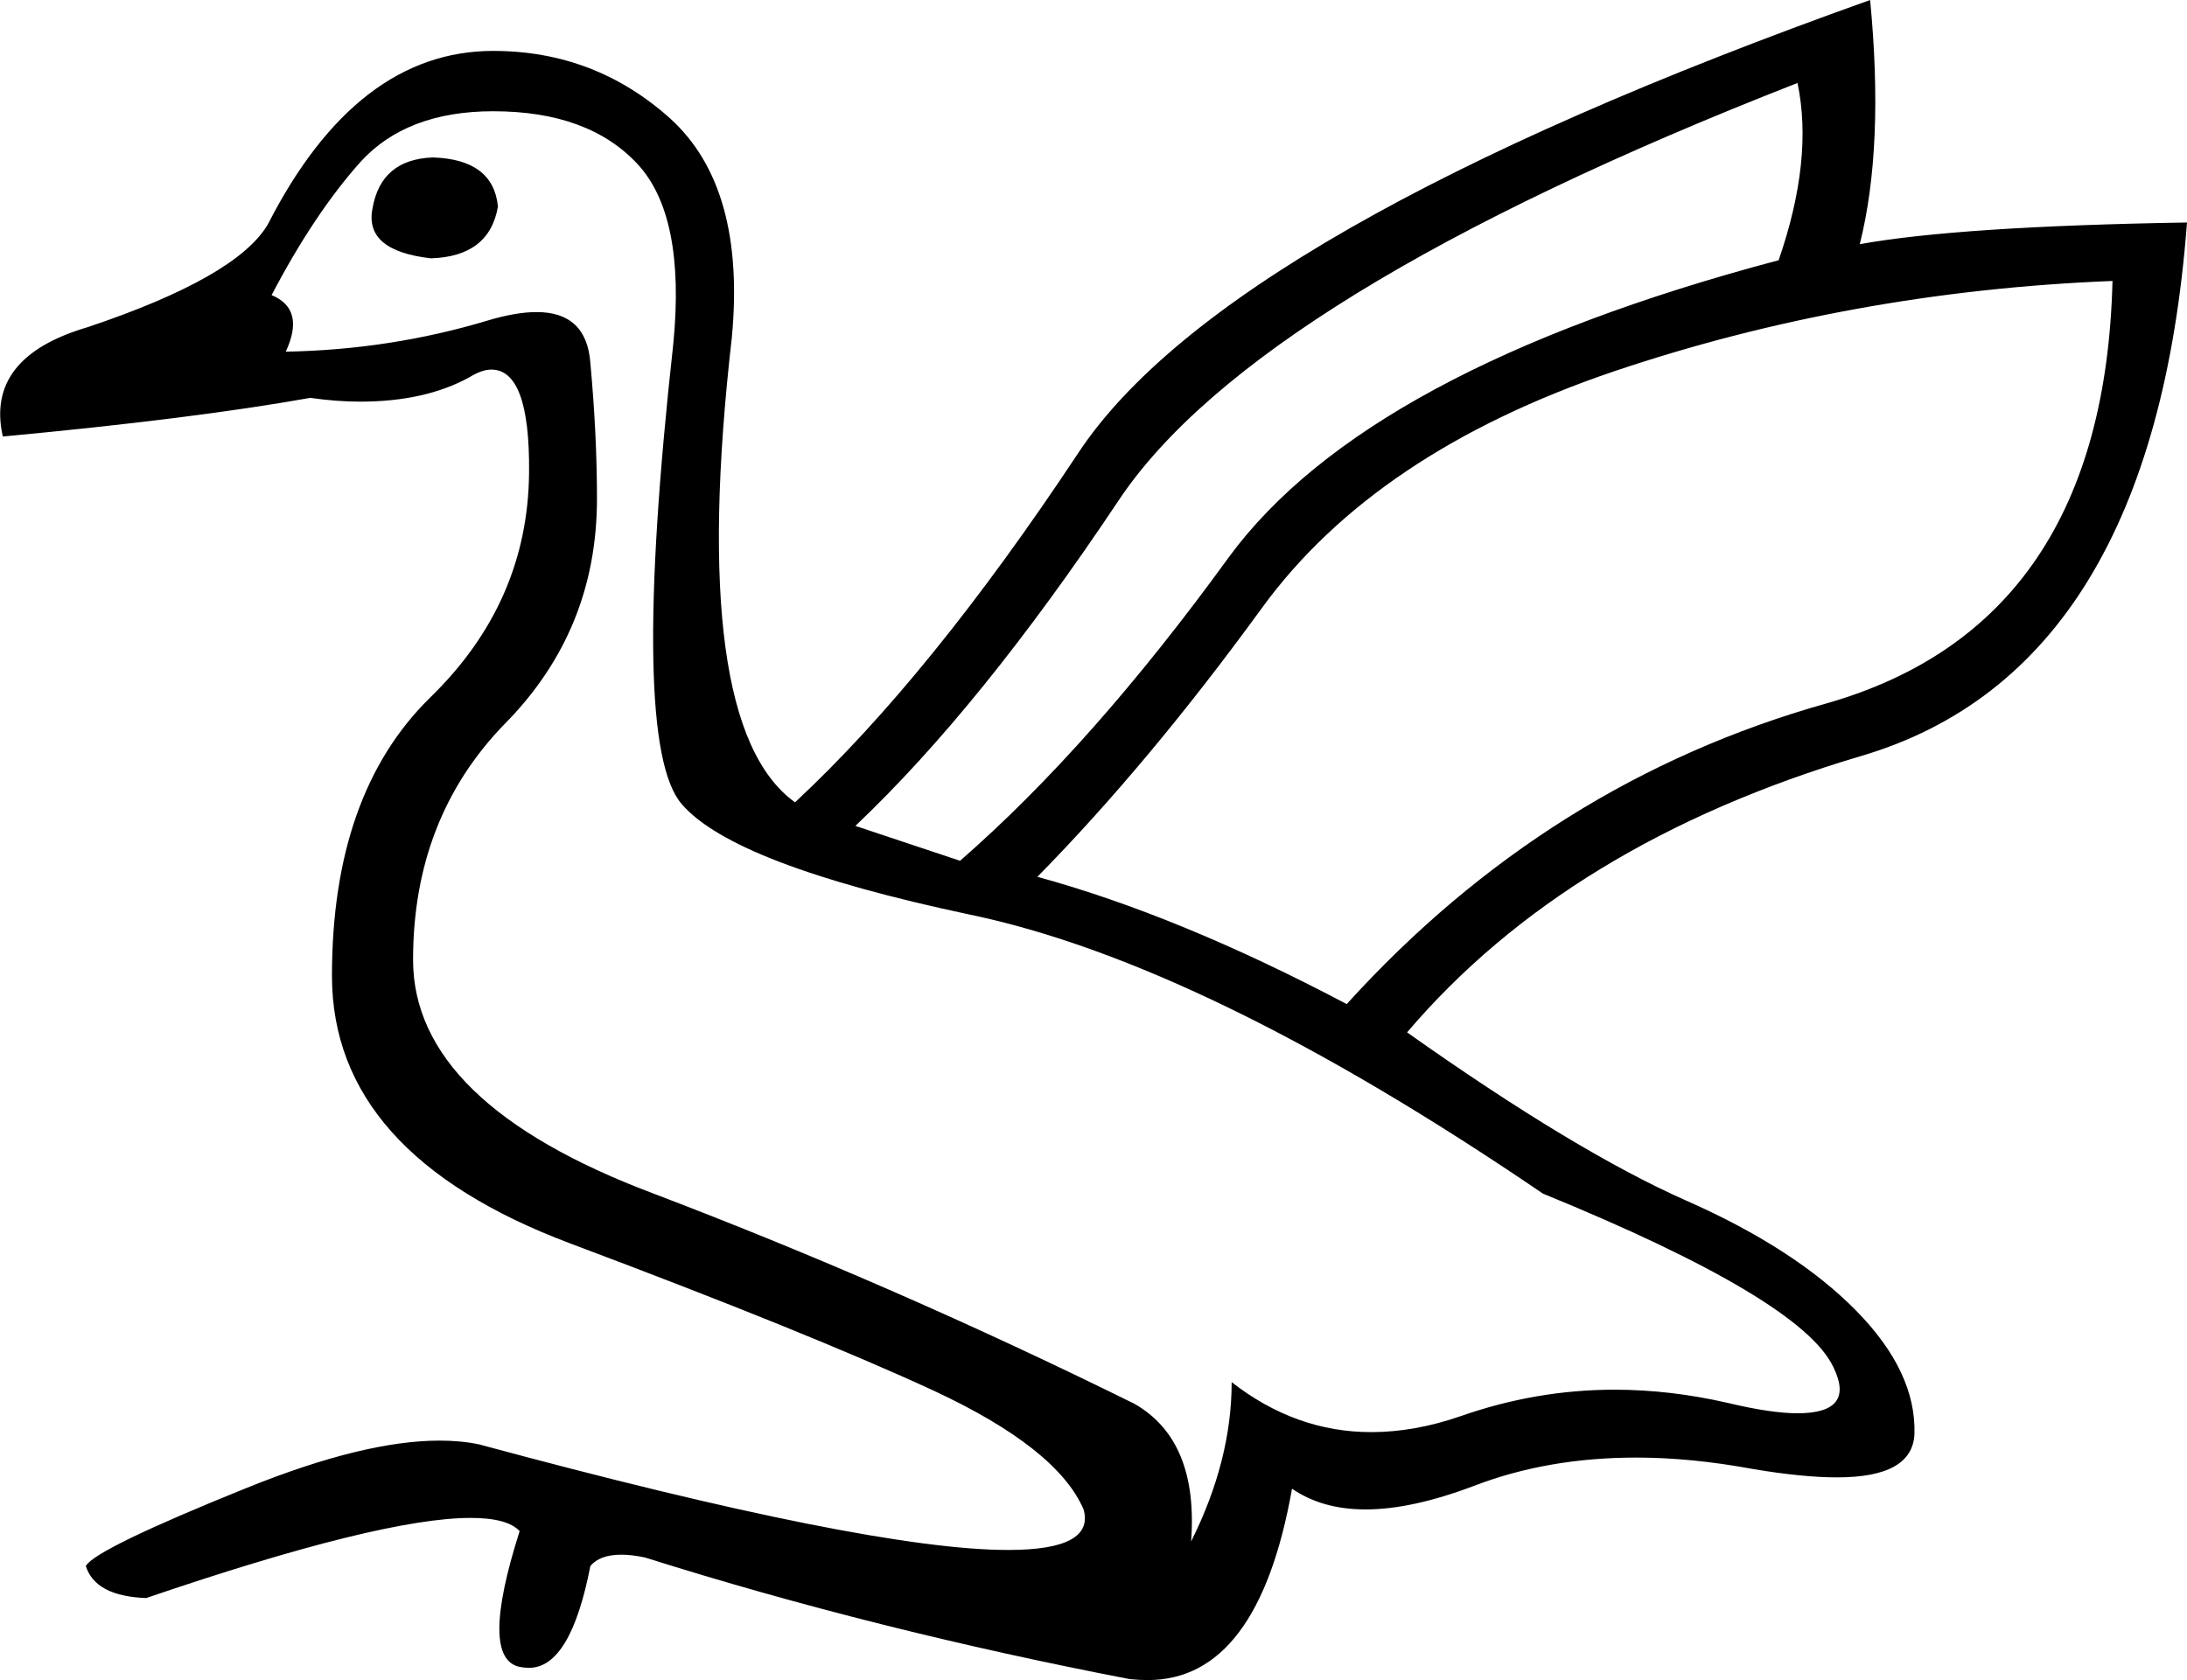 <?xml version='1.0' encoding ='UTF-8' standalone='no'?>
<svg width='23.19' height='17.82' xmlns='http://www.w3.org/2000/svg' xmlns:xlink='http://www.w3.org/1999/xlink'  version='1.1' >
<path style='fill:black; stroke:none' d=' M 4.59 1.67  Q 4.04 1.69 3.95 2.21  Q 3.86 2.66 4.57 2.74  Q 5.19 2.72 5.28 2.19  Q 5.23 1.69 4.59 1.67  Z  M 19.06 0.88  Q 19.23 1.69 18.86 2.76  Q 14.49 3.92 13.03 5.91  Q 11.58 7.91 10.18 9.13  Q 9.67 8.96 9.07 8.76  Q 10.4 7.5 11.86 5.31  Q 13.31 3.13 19.06 0.88  Z  M 22.4 2.98  Q 22.31 6.62 19.37 7.46  Q 16.42 8.29 14.28 10.65  Q 12.5 9.71 11 9.3  Q 12.18 8.1 13.38 6.45  Q 14.58 4.8 17.11 3.94  Q 19.63 3.09 22.4 2.98  Z  M 5.23 1.18  Q 6.24 1.18 6.76 1.74  Q 7.27 2.29 7.14 3.64  Q 6.67 7.89 7.23 8.53  Q 7.78 9.17 10.28 9.7  Q 12.78 10.22 16.36 12.66  Q 19.1 13.78 19.44 14.5  Q 19.68 14.99 19.06 14.99  Q 18.78 14.99 18.32 14.88  Q 17.71 14.74 17.12 14.74  Q 16.29 14.74 15.49 15.02  Q 15 15.19 14.54 15.19  Q 13.74 15.19 13.06 14.66  Q 13.06 15.49 12.63 16.35  Q 12.71 15.28 12.03 14.89  Q 9.48 13.63 6.93 12.66  Q 4.38 11.7 4.38 10.18  Q 4.38 8.68 5.35 7.68  Q 6.33 6.69 6.33 5.29  Q 6.33 4.61 6.26 3.85  Q 6.22 3.31 5.69 3.31  Q 5.47 3.31 5.17 3.4  Q 4.14 3.71 3.03 3.73  Q 3.24 3.28 2.88 3.13  Q 3.33 2.27 3.82 1.72  Q 4.31 1.18 5.23 1.18  Z  M 19.83 0  L 19.83 0  Q 12.99 2.44 11.43 4.81  Q 9.86 7.18 8.43 8.51  Q 7.29 7.69 7.76 3.58  Q 7.91 1.99 7.11 1.26  Q 6.31 0.54 5.23 0.54  Q 3.78 0.54 2.84 2.38  Q 2.51 2.94 0.93 3.47  Q -0.16 3.79 0.03 4.63  Q 2.06 4.44 3.29 4.22  Q 3.57 4.26 3.82 4.26  Q 4.51 4.26 4.98 4  Q 5.11 3.92 5.21 3.92  Q 5.62 3.92 5.61 5.01  Q 5.6 6.39 4.56 7.4  Q 3.52 8.42 3.52 10.35  Q 3.52 12.24 6.05 13.19  Q 8.58 14.14 9.9 14.75  Q 11.21 15.36 11.49 16.01  Q 11.61 16.44 10.69 16.44  Q 9.22 16.44 5.08 15.32  Q 4.89 15.28 4.66 15.28  Q 3.86 15.28 2.62 15.78  Q 1.01 16.43 0.91 16.61  Q 1.01 16.93 1.55 16.95  Q 4.04 16.1 4.99 16.1  Q 5.38 16.1 5.51 16.24  Q 5.08 17.59 5.51 17.68  Q 5.56 17.69 5.61 17.69  Q 6.05 17.69 6.26 16.61  Q 6.36 16.49 6.59 16.49  Q 6.7 16.49 6.84 16.52  Q 9.28 17.29 11.98 17.81  Q 12.08 17.82 12.17 17.82  Q 13.34 17.82 13.7 15.79  Q 14.02 16.01 14.48 16.01  Q 14.97 16.01 15.63 15.76  Q 16.41 15.46 17.35 15.46  Q 17.93 15.46 18.58 15.58  Q 19.11 15.67 19.48 15.67  Q 20.28 15.67 20.3 15.21  Q 20.32 14.55 19.68 13.9  Q 19.03 13.24 17.87 12.73  Q 16.7 12.21 14.92 10.95  Q 16.63 8.94 19.73 8.02  Q 22.83 7.11 23.19 2.36  L 23.19 2.36  Q 20.77 2.4 19.72 2.59  Q 19.98 1.56 19.83 0  Z '/></svg>
